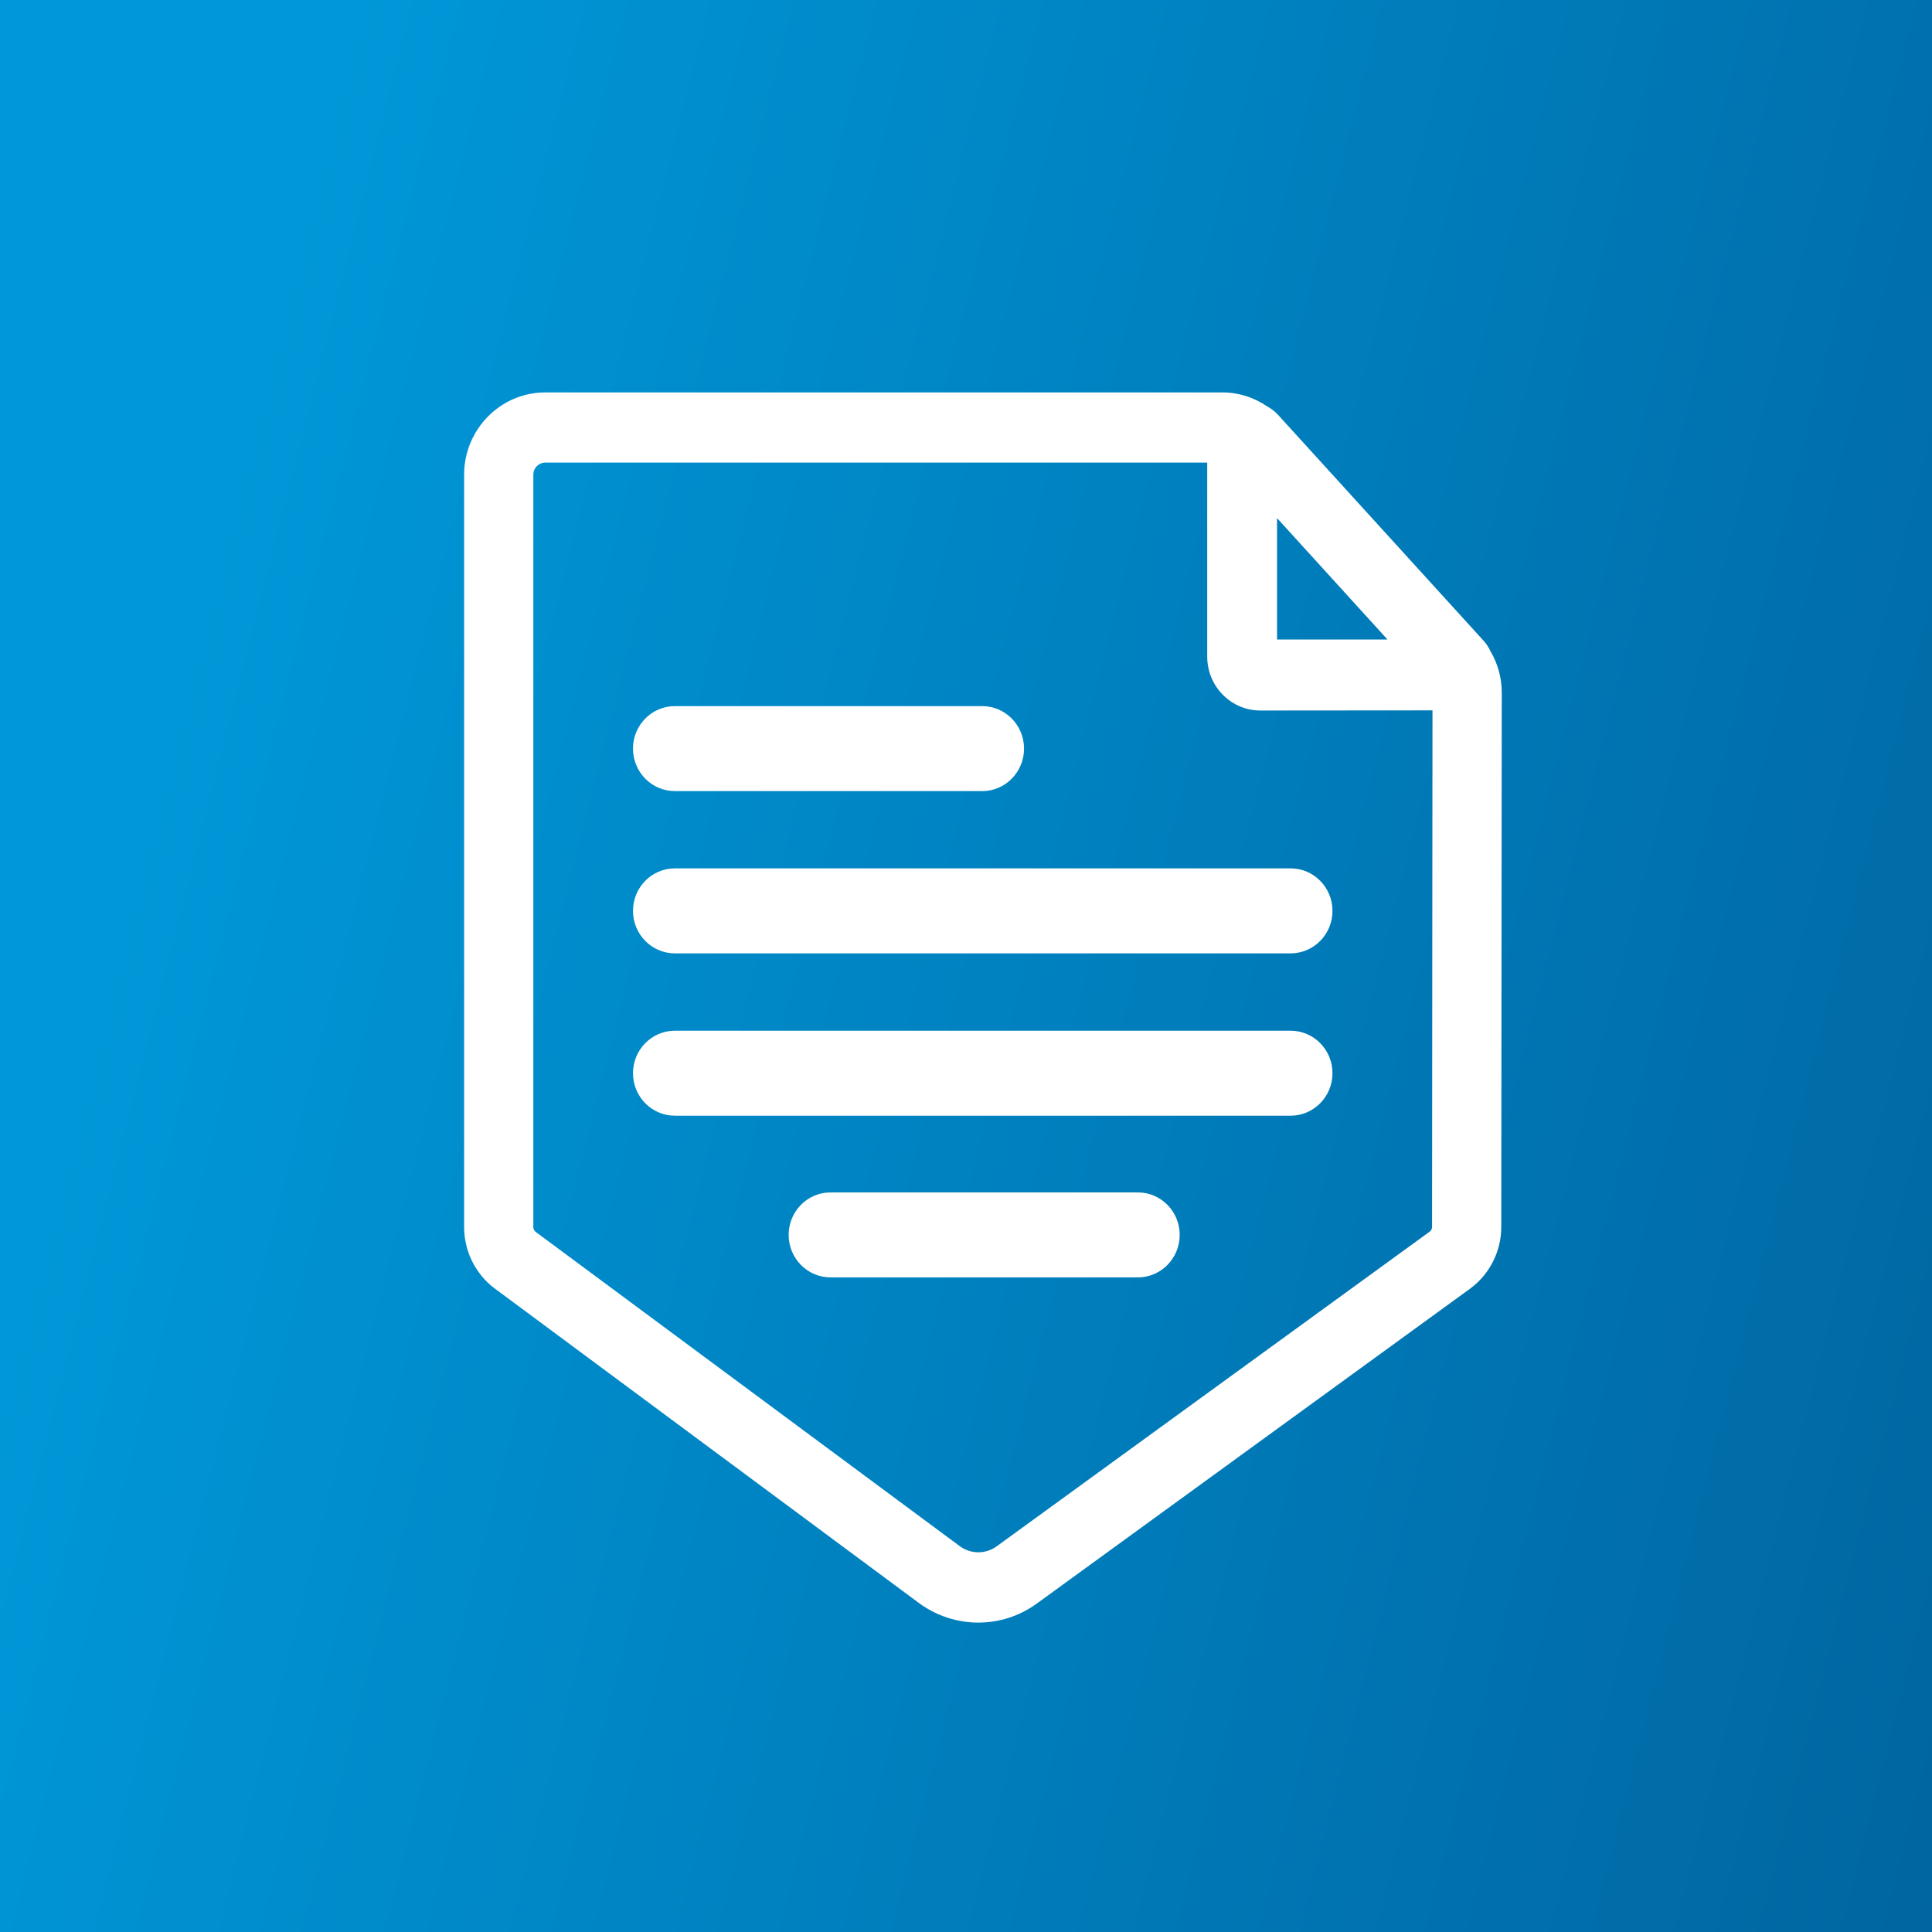 <svg width="512" height="512" viewBox="0 0 512 512" fill="none" xmlns="http://www.w3.org/2000/svg">
<rect x="0" y="0" width="512" height="512" fill="#808080" stroke="none"/>
<rect width="512" height="512" fill="url(#paint0_linear_1496_23116)"/>
<g clip-path="url(#clip0_1496_23116)">
<path d="M260.278 187.128H178.851C172.719 187.128 167.748 192.17 167.748 198.39C167.748 204.609 172.719 209.651 178.851 209.651H260.278C266.41 209.651 271.382 204.609 271.382 198.39C271.382 192.17 266.41 187.128 260.278 187.128Z" fill="white"/>
<path d="M301.53 316H220.104C213.971 316 209 321.042 209 327.261C209 333.481 213.971 338.523 220.104 338.523H301.53C307.663 338.523 312.634 333.481 312.634 327.261C312.634 321.042 307.663 316 301.53 316Z" fill="white"/>
<path d="M342.019 230.128H178.851C172.719 230.128 167.748 235.17 167.748 241.39C167.748 247.609 172.719 252.651 178.851 252.651H342.019C348.152 252.651 353.123 247.609 353.123 241.39C353.123 235.17 348.152 230.128 342.019 230.128Z" fill="white"/>
<path d="M342.019 273.147H178.851C172.719 273.147 167.748 278.189 167.748 284.408C167.748 290.628 172.719 295.67 178.851 295.67H342.019C348.152 295.67 353.123 290.628 353.123 284.408C353.123 278.189 348.152 273.147 342.019 273.147Z" fill="white"/>
<path d="M395.02 172.638C394.558 171.606 393.947 170.649 393.151 169.786L338.725 109.969C337.874 109.03 336.893 108.298 335.838 107.716C332.377 105.333 328.269 104 324.031 104H144.486C132.642 104 123 113.779 123 125.791V325.212C123 331.613 126.053 337.712 131.143 341.485L243.456 424.763C248.175 428.254 253.708 430 259.242 430C264.775 430 270.16 428.311 274.824 424.914L389.543 341.541C394.743 337.769 397.852 331.631 397.852 325.156L397.981 183.525C397.981 179.658 396.945 175.904 395.02 172.638ZM367.706 169.485H338.429V137.296L367.706 169.485ZM378.883 326.395L264.164 409.767C261.203 411.925 257.243 411.907 254.3 409.711L141.969 326.47C141.58 326.188 141.339 325.719 141.339 325.212V125.791C141.339 124.027 142.746 122.6 144.486 122.6H319.923V173.99C319.923 177.8 321.385 181.404 324.05 184.106C326.715 186.809 330.249 188.292 334.006 188.292L379.623 188.254L379.512 325.156C379.512 325.663 379.272 326.132 378.865 326.413L378.883 326.395Z" fill="white"/>
</g>
<defs>
<linearGradient id="paint0_linear_1496_23116" x1="948.5" y1="412.5" x2="48" y2="183" gradientUnits="userSpaceOnUse">
<stop stop-color="#004077"/>
<stop offset="1" stop-color="#0097D8"/>
</linearGradient>
<clipPath id="clip0_1496_23116">
<rect width="275" height="326" fill="white" transform="translate(123 104)"/>
</clipPath>
</defs>
</svg>
